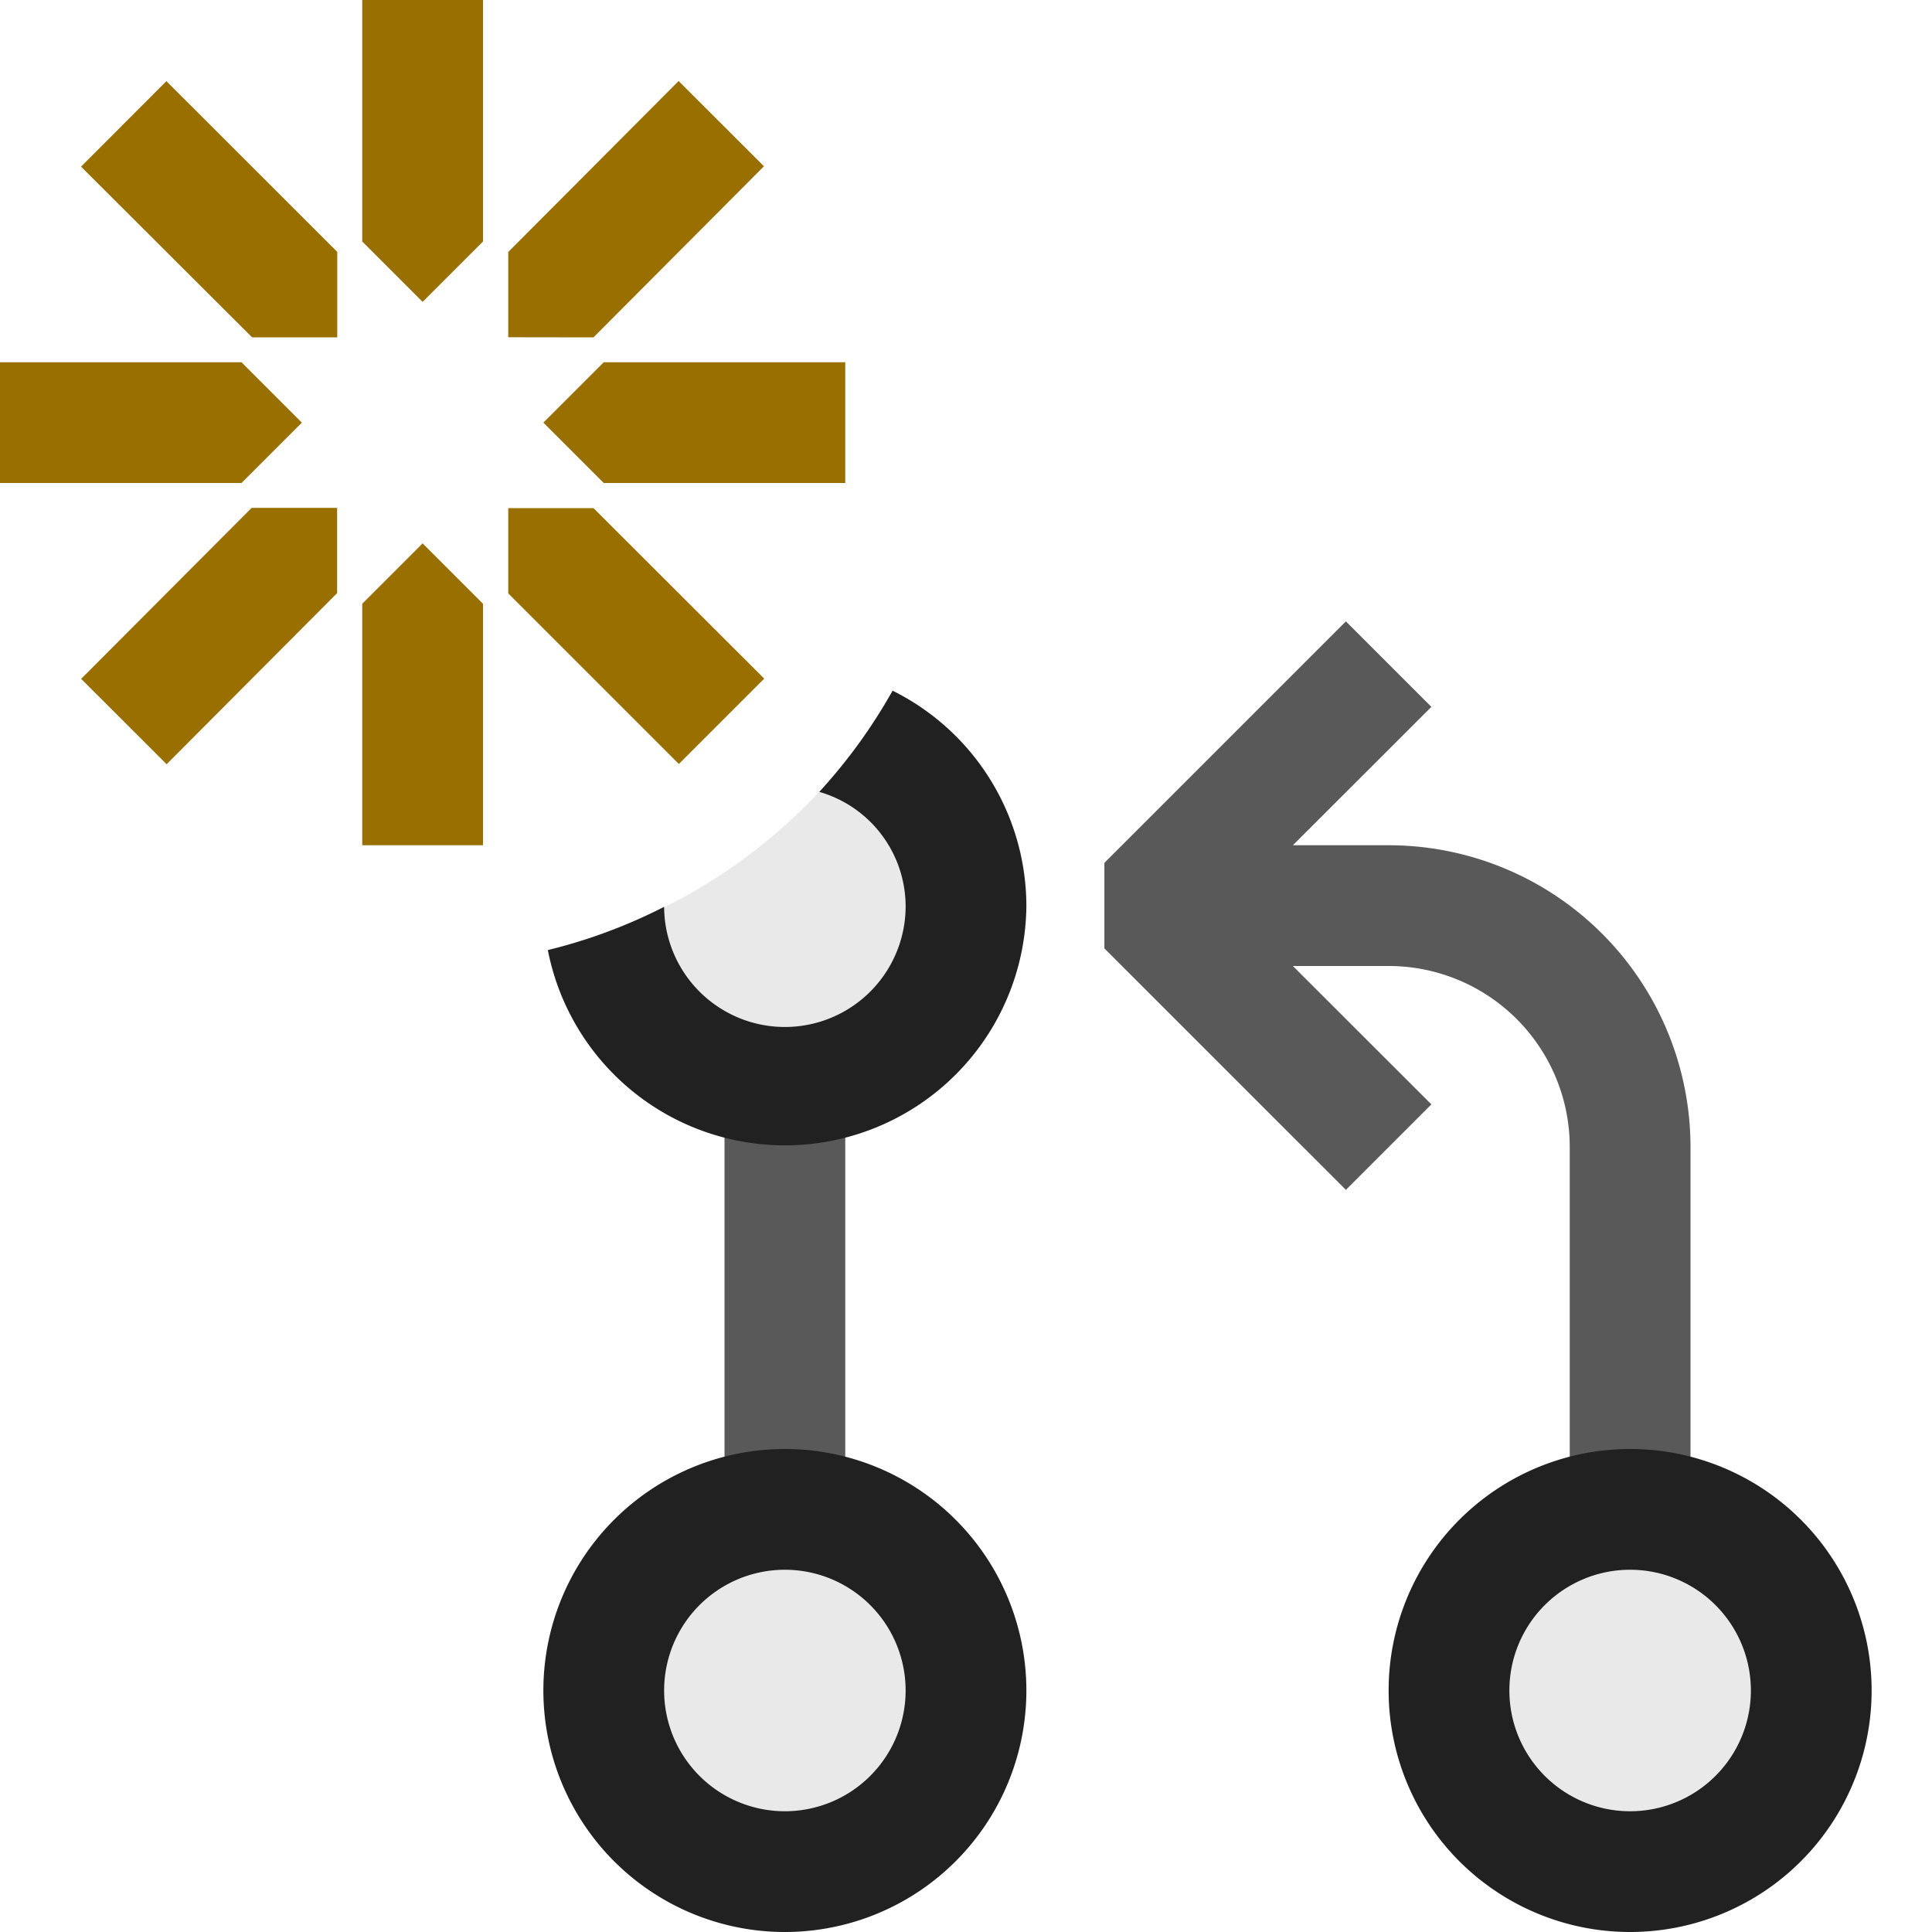 <svg xmlns="http://www.w3.org/2000/svg" viewBox="0 0 16 16">
  <defs>
    <style>.canvas{fill: none; opacity: 0;}.light-defaultgrey{fill: #212121; opacity: 1;}.light-defaultgrey-10{fill: #212121; opacity: 0.1;}.light-yellow{fill: #996f00; opacity: 1;}.cls-1{opacity:0.75;}</style>
  </defs>
  <title>IconLightCreateNewPullRequest</title>
  <g id="canvas" class="canvas">
    <path class="canvas" d="M16,16H0V0H16Z" />
  </g>
  <g id="level-1">
    <g class="cls-1">
      <path class="light-defaultgrey" d="M14,9.5v3H13v-3A1.5,1.5,0,0,0,11.5,8h-.793l1.147,1.146-.708.708-2-2V7.146l2-2,.708.708L10.707,7H11.5A2.5,2.5,0,0,1,14,9.5Z" />
      <path class="light-defaultgrey" d="M7,9v3.5H6V9Z" />
    </g>
    <path class="light-defaultgrey-10" d="M15,14a1.5,1.5,0,1,1-1.5-1.5A1.5,1.5,0,0,1,15,14Z" />
    <path class="light-defaultgrey-10" d="M8,14a1.5,1.5,0,1,1-1.5-1.5A1.5,1.5,0,0,1,8,14Z" />
    <path class="light-defaultgrey-10" d="M8,7.5a1.5,1.5,0,0,1-2.978.218A4.5,4.5,0,0,0,7.128,6.142,1.5,1.5,0,0,1,8,7.5Z" />
    <path class="light-defaultgrey" d="M13.5,16a2,2,0,1,1,2-2A2,2,0,0,1,13.5,16Zm0-3a1,1,0,1,0,1,1A1,1,0,0,0,13.5,13Z" />
    <path class="light-defaultgrey" d="M6.5,16a2,2,0,1,1,2-2A2,2,0,0,1,6.5,16Zm0-3a1,1,0,1,0,1,1A1,1,0,0,0,6.5,13Z" />
    <path class="light-defaultgrey" d="M8.5,7.5a2,2,0,0,1-3.963.368A4.4,4.4,0,0,0,5.5,7.51a1,1,0,0,0,2-.01.988.988,0,0,0-.715-.942,4.489,4.489,0,0,0,.607-.838A1.994,1.994,0,0,1,8.5,7.5Z" />
    <path class="light-yellow" d="M4,5,4,7H3L3,5l.5-.5ZM2.792,4.206v.706L1.38,6.329.672,5.622,2.084,4.206ZM5,3,7,3V4L5,4l-.5-.5Zm-.791-.207V2.087L5.62.671l.707.706L4.915,2.794Zm0,2.121V4.208h.706L6.329,5.62l-.707.707ZM2,4,0,4V3L2,3l.5.5Zm.793-1.914v.708H2.088L.671,1.38,1.378.672ZM3,2,3,0H4L4,2l-.5.5Z" />
  </g>
</svg>
